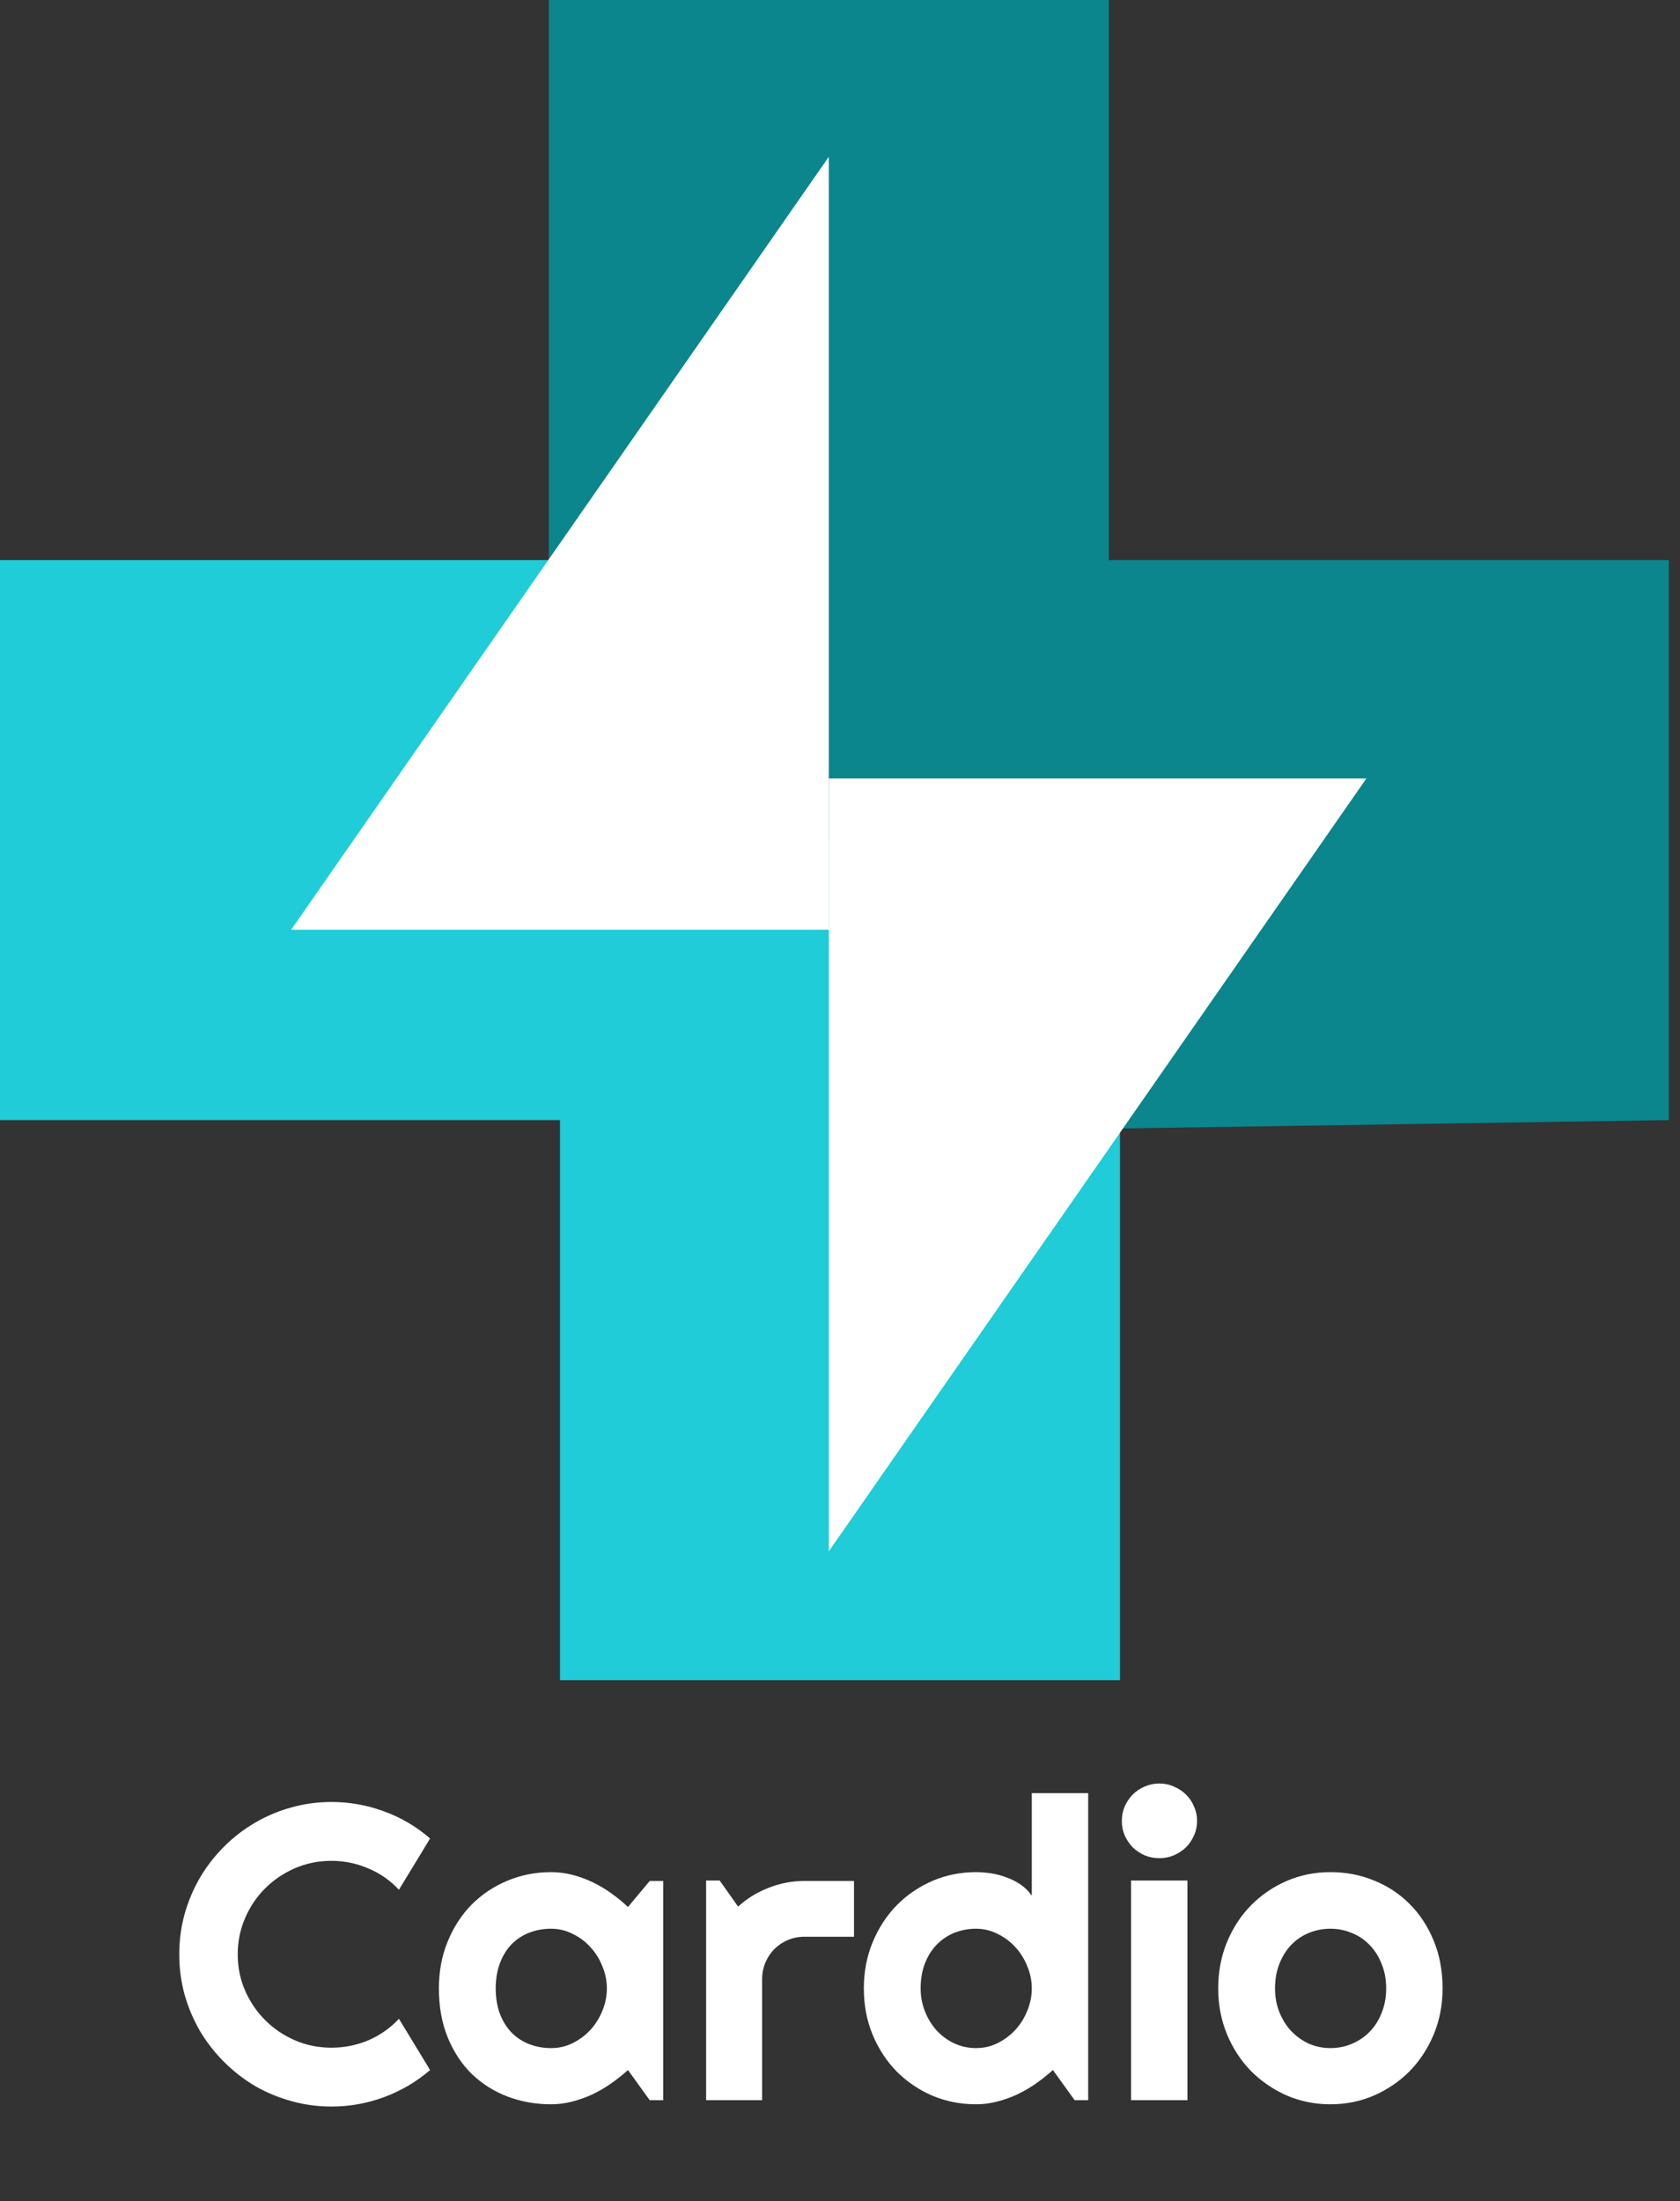 <svg width="100" height="131" viewBox="0 0 100 131" fill="none" xmlns="http://www.w3.org/2000/svg">
<rect x="0" y="0" width="100" height="131" fill="#333333" stroke="none"/>
<path d="M0 33.333V66.667H33.333V100H66.667V66.667L33.333 33.333H0Z" fill="#1FCCD7"/>
<path d="M99.333 66.667L99.333 33.333L66 33.333L66 4.7153e-06L32.667 1.80121e-06L32.667 33.333L66.5 67.167L99.333 66.667Z" fill="#0A868C"/>
<path d="M49.333 55.333L49.333 9.333L17.333 55.333L49.333 55.333Z" fill="white"/>
<path d="M49.333 46.333L49.333 92.333L81.333 46.333L49.333 46.333Z" fill="white"/>
<path d="M25.601 123.206C24.787 123.905 23.875 124.443 22.866 124.817C21.857 125.191 20.811 125.378 19.729 125.378C18.899 125.378 18.097 125.269 17.324 125.049C16.559 124.837 15.839 124.536 15.164 124.146C14.496 123.747 13.886 123.271 13.332 122.717C12.779 122.164 12.303 121.554 11.904 120.886C11.514 120.211 11.209 119.491 10.989 118.726C10.777 117.952 10.671 117.151 10.671 116.321C10.671 115.491 10.777 114.689 10.989 113.916C11.209 113.143 11.514 112.423 11.904 111.755C12.303 111.08 12.779 110.465 13.332 109.912C13.886 109.359 14.496 108.887 15.164 108.496C15.839 108.097 16.559 107.792 17.324 107.581C18.097 107.361 18.899 107.251 19.729 107.251C20.811 107.251 21.857 107.438 22.866 107.812C23.875 108.179 24.787 108.716 25.601 109.424L23.745 112.476C23.232 111.922 22.626 111.499 21.926 111.206C21.226 110.905 20.494 110.754 19.729 110.754C18.956 110.754 18.232 110.901 17.556 111.194C16.881 111.487 16.291 111.886 15.786 112.39C15.282 112.887 14.883 113.477 14.59 114.16C14.297 114.836 14.15 115.556 14.15 116.321C14.15 117.086 14.297 117.806 14.59 118.481C14.883 119.149 15.282 119.735 15.786 120.239C16.291 120.744 16.881 121.143 17.556 121.436C18.232 121.729 18.956 121.875 19.729 121.875C20.494 121.875 21.226 121.729 21.926 121.436C22.626 121.134 23.232 120.707 23.745 120.154L25.601 123.206ZM39.48 125H38.674L37.38 123.206C37.063 123.49 36.725 123.759 36.367 124.011C36.017 124.255 35.647 124.471 35.256 124.658C34.866 124.837 34.463 124.98 34.048 125.085C33.641 125.191 33.226 125.244 32.803 125.244C31.883 125.244 31.016 125.09 30.203 124.78C29.397 124.471 28.689 124.023 28.079 123.438C27.476 122.843 27 122.119 26.65 121.265C26.3 120.41 26.125 119.438 26.125 118.347C26.125 117.33 26.3 116.398 26.65 115.552C27 114.697 27.476 113.965 28.079 113.354C28.689 112.744 29.397 112.272 30.203 111.938C31.016 111.597 31.883 111.426 32.803 111.426C33.226 111.426 33.645 111.479 34.06 111.584C34.475 111.69 34.878 111.837 35.269 112.024C35.659 112.211 36.029 112.431 36.379 112.683C36.737 112.935 37.071 113.208 37.38 113.501L38.674 111.951H39.48V125ZM36.123 118.347C36.123 117.891 36.033 117.452 35.855 117.029C35.684 116.597 35.448 116.219 35.147 115.894C34.845 115.56 34.491 115.295 34.084 115.1C33.686 114.897 33.258 114.795 32.803 114.795C32.347 114.795 31.916 114.872 31.509 115.027C31.11 115.181 30.76 115.409 30.459 115.71C30.166 116.012 29.934 116.386 29.763 116.833C29.592 117.273 29.507 117.778 29.507 118.347C29.507 118.917 29.592 119.425 29.763 119.873C29.934 120.312 30.166 120.683 30.459 120.984C30.76 121.285 31.11 121.513 31.509 121.667C31.916 121.822 32.347 121.899 32.803 121.899C33.258 121.899 33.686 121.802 34.084 121.606C34.491 121.403 34.845 121.139 35.147 120.813C35.448 120.479 35.684 120.101 35.855 119.678C36.033 119.246 36.123 118.803 36.123 118.347ZM45.364 125H42.031V111.926H42.837L43.935 113.477C44.473 112.988 45.083 112.614 45.767 112.354C46.45 112.085 47.158 111.951 47.891 111.951H50.833V115.271H47.891C47.541 115.271 47.211 115.336 46.902 115.466C46.593 115.597 46.324 115.776 46.096 116.003C45.868 116.231 45.689 116.5 45.559 116.809C45.429 117.118 45.364 117.448 45.364 117.798V125ZM64.773 125H63.967L62.673 123.206C62.356 123.49 62.018 123.759 61.66 124.011C61.31 124.255 60.94 124.471 60.549 124.658C60.159 124.837 59.756 124.98 59.341 125.085C58.934 125.191 58.519 125.244 58.096 125.244C57.176 125.244 56.309 125.073 55.496 124.731C54.69 124.382 53.982 123.901 53.372 123.291C52.769 122.673 52.293 121.944 51.943 121.106C51.593 120.26 51.419 119.34 51.419 118.347C51.419 117.362 51.593 116.447 51.943 115.601C52.293 114.754 52.769 114.022 53.372 113.403C53.982 112.785 54.69 112.301 55.496 111.951C56.309 111.601 57.176 111.426 58.096 111.426C58.389 111.426 58.69 111.45 58.999 111.499C59.316 111.548 59.622 111.629 59.915 111.743C60.216 111.849 60.496 111.991 60.757 112.17C61.017 112.349 61.237 112.569 61.416 112.83V106.726H64.773V125ZM61.416 118.347C61.416 117.891 61.327 117.452 61.148 117.029C60.977 116.597 60.741 116.219 60.44 115.894C60.138 115.56 59.784 115.295 59.377 115.1C58.979 114.897 58.551 114.795 58.096 114.795C57.64 114.795 57.209 114.876 56.802 115.039C56.403 115.202 56.053 115.438 55.752 115.747C55.459 116.048 55.227 116.418 55.056 116.858C54.885 117.297 54.8 117.794 54.8 118.347C54.8 118.827 54.885 119.283 55.056 119.714C55.227 120.146 55.459 120.524 55.752 120.85C56.053 121.175 56.403 121.431 56.802 121.619C57.209 121.806 57.64 121.899 58.096 121.899C58.551 121.899 58.979 121.802 59.377 121.606C59.784 121.403 60.138 121.139 60.44 120.813C60.741 120.479 60.977 120.101 61.148 119.678C61.327 119.246 61.416 118.803 61.416 118.347ZM71.255 108.374C71.255 108.683 71.194 108.972 71.072 109.241C70.958 109.509 70.799 109.745 70.596 109.949C70.392 110.144 70.152 110.303 69.876 110.425C69.607 110.539 69.318 110.596 69.009 110.596C68.7 110.596 68.407 110.539 68.13 110.425C67.861 110.303 67.625 110.144 67.422 109.949C67.227 109.745 67.068 109.509 66.946 109.241C66.832 108.972 66.775 108.683 66.775 108.374C66.775 108.073 66.832 107.788 66.946 107.52C67.068 107.243 67.227 107.007 67.422 106.812C67.625 106.608 67.861 106.449 68.13 106.335C68.407 106.213 68.7 106.152 69.009 106.152C69.318 106.152 69.607 106.213 69.876 106.335C70.152 106.449 70.392 106.608 70.596 106.812C70.799 107.007 70.958 107.243 71.072 107.52C71.194 107.788 71.255 108.073 71.255 108.374ZM70.681 125H67.324V111.926H70.681V125ZM85.867 118.347C85.867 119.324 85.692 120.235 85.342 121.082C84.992 121.92 84.516 122.648 83.914 123.267C83.311 123.877 82.603 124.361 81.79 124.719C80.984 125.069 80.117 125.244 79.189 125.244C78.27 125.244 77.403 125.069 76.589 124.719C75.784 124.361 75.076 123.877 74.465 123.267C73.863 122.648 73.387 121.92 73.037 121.082C72.687 120.235 72.512 119.324 72.512 118.347C72.512 117.354 72.687 116.435 73.037 115.588C73.387 114.742 73.863 114.014 74.465 113.403C75.076 112.785 75.784 112.301 76.589 111.951C77.403 111.601 78.27 111.426 79.189 111.426C80.117 111.426 80.984 111.593 81.79 111.926C82.603 112.252 83.311 112.72 83.914 113.33C84.516 113.932 84.992 114.661 85.342 115.515C85.692 116.361 85.867 117.306 85.867 118.347ZM82.51 118.347C82.51 117.81 82.42 117.326 82.241 116.895C82.07 116.455 81.834 116.081 81.533 115.771C81.232 115.454 80.878 115.214 80.471 115.051C80.072 114.88 79.645 114.795 79.189 114.795C78.734 114.795 78.302 114.88 77.895 115.051C77.497 115.214 77.147 115.454 76.846 115.771C76.553 116.081 76.321 116.455 76.15 116.895C75.979 117.326 75.894 117.81 75.894 118.347C75.894 118.852 75.979 119.32 76.15 119.751C76.321 120.182 76.553 120.557 76.846 120.874C77.147 121.191 77.497 121.444 77.895 121.631C78.302 121.81 78.734 121.899 79.189 121.899C79.645 121.899 80.072 121.814 80.471 121.643C80.878 121.472 81.232 121.232 81.533 120.923C81.834 120.614 82.07 120.239 82.241 119.8C82.42 119.36 82.51 118.876 82.51 118.347Z" fill="white"/>
</svg>
